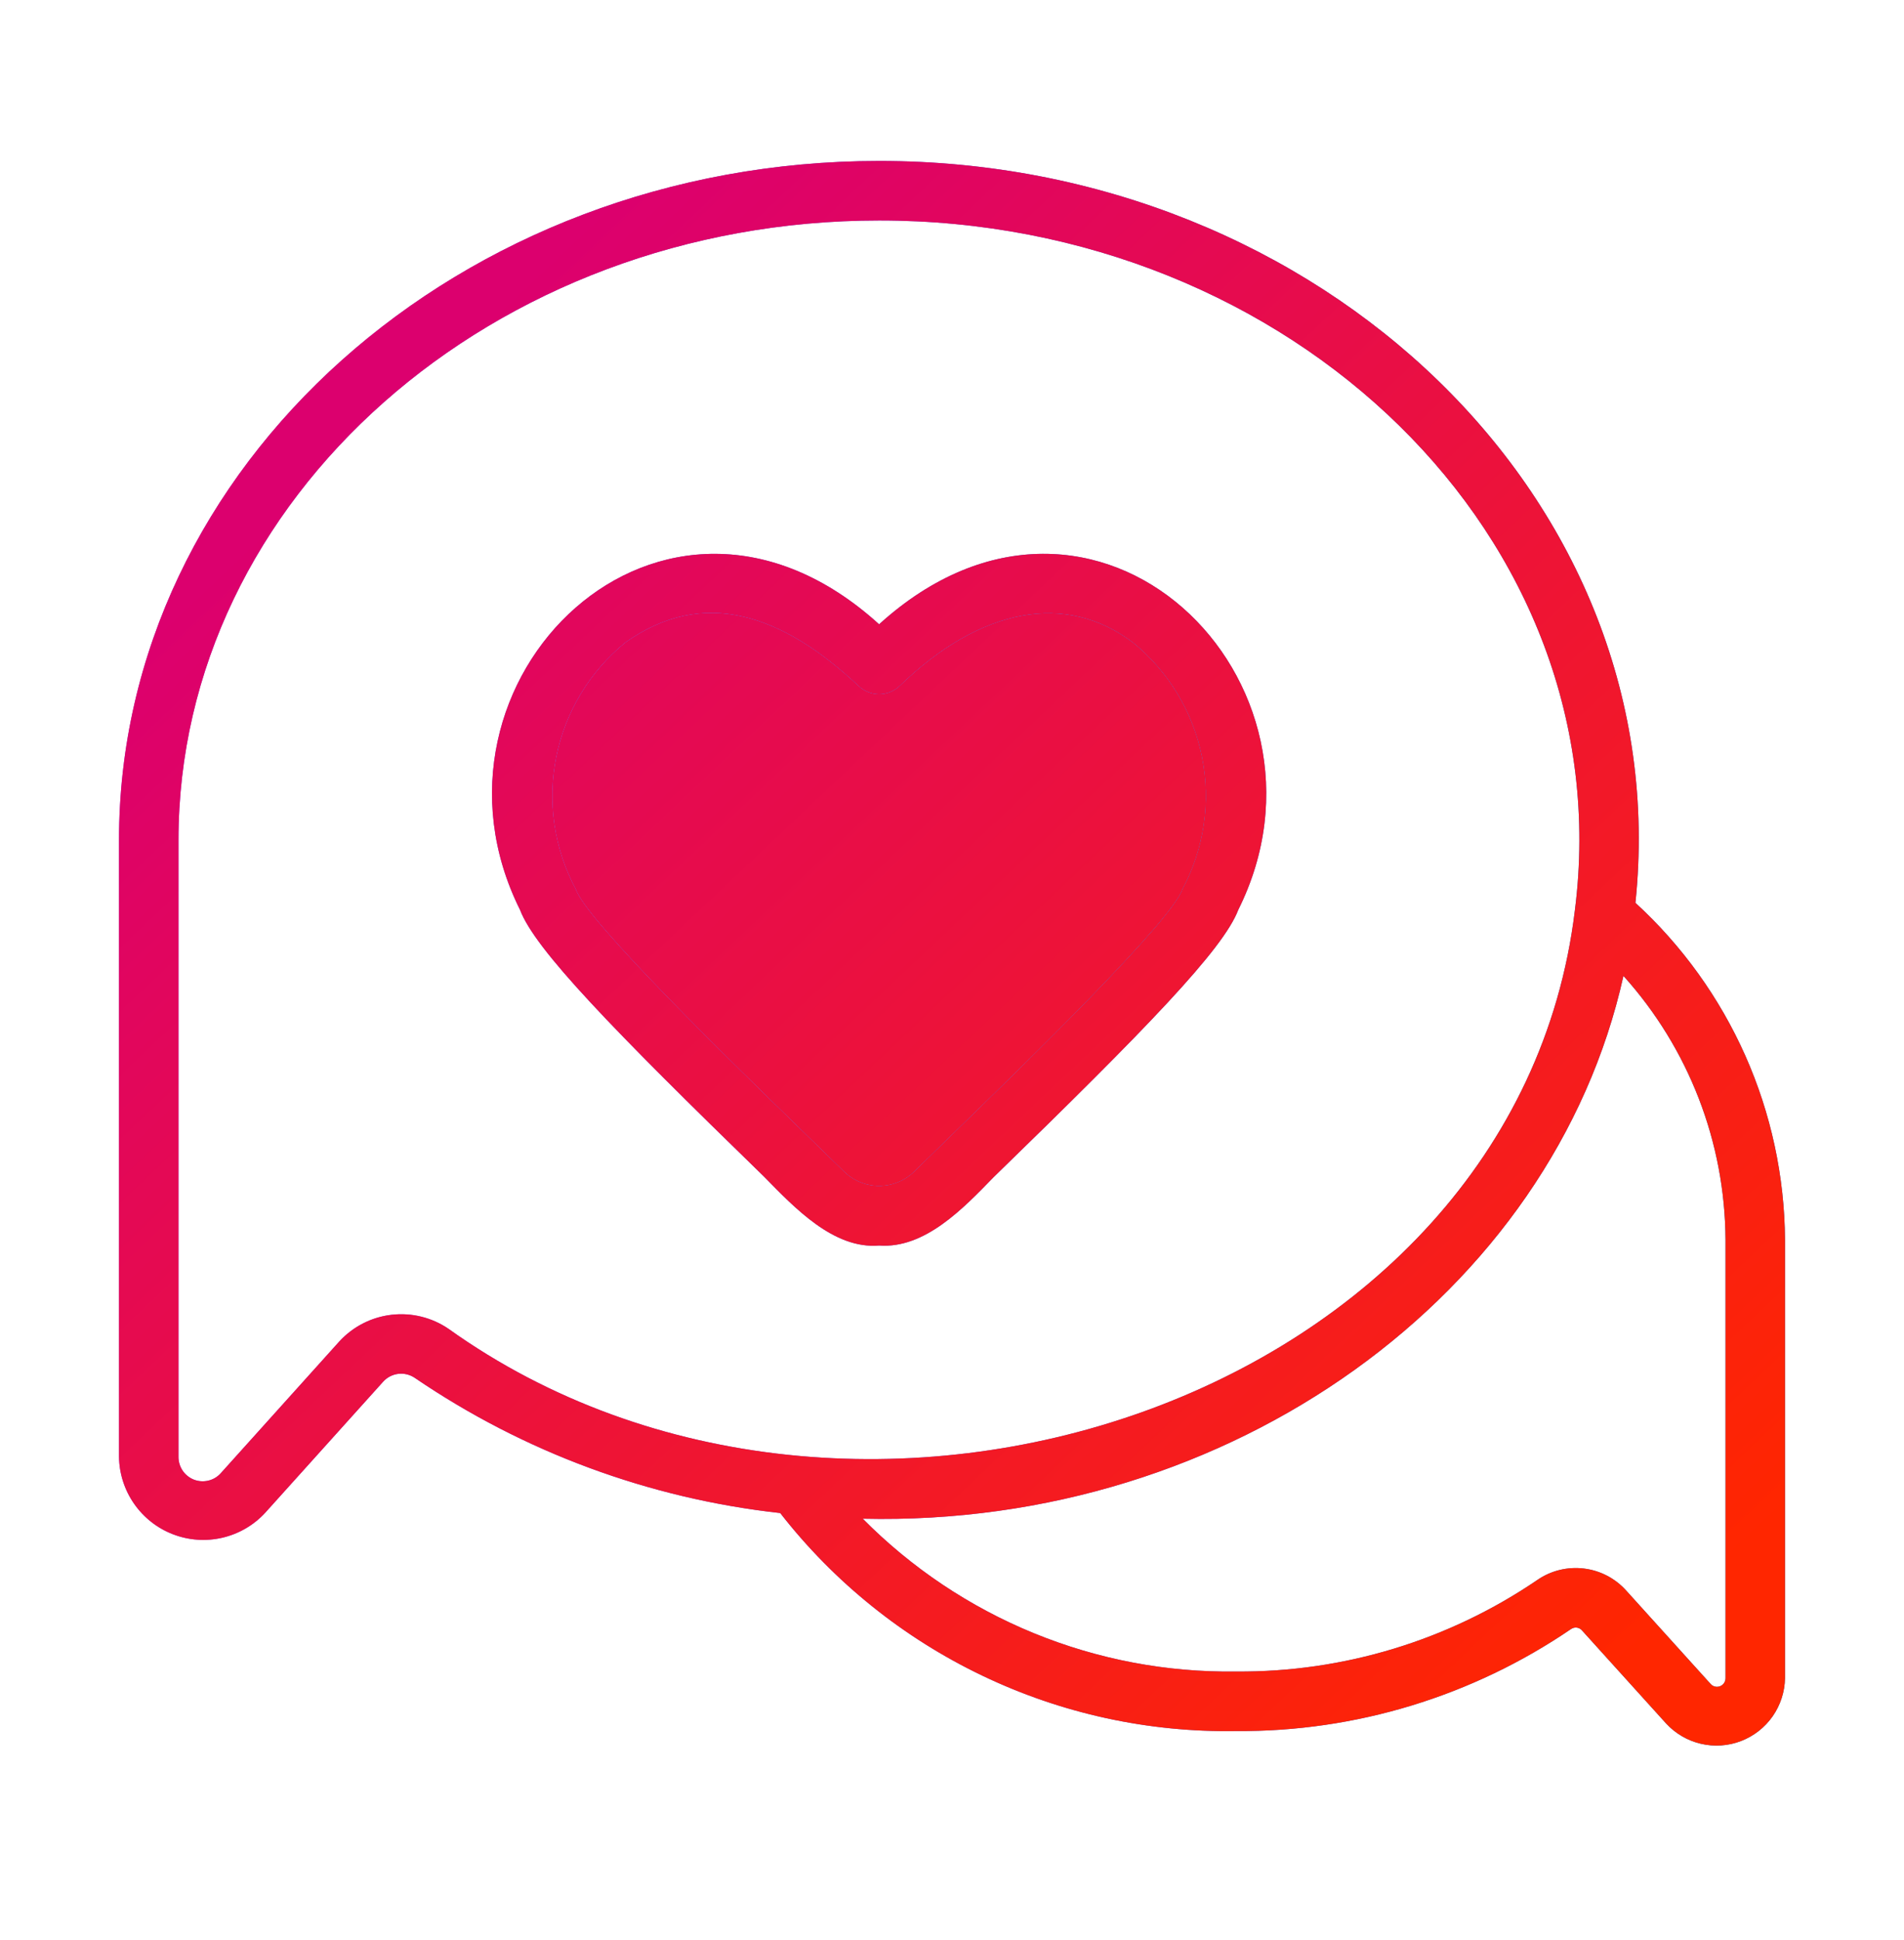 <svg width="54" height="55" viewBox="0 0 54 55" fill="none" xmlns="http://www.w3.org/2000/svg">
<path d="M24.933 35.307C26.23 35.402 27.324 34.25 28.174 33.376C32.512 29.16 34.695 26.911 35.119 25.791C38.348 19.319 31.077 12.122 24.933 17.697C18.79 12.124 11.516 19.316 14.749 25.792C15.171 26.91 17.35 29.156 21.68 33.365C22.527 34.227 23.64 35.416 24.933 35.307ZM16.33 25.205C15.716 24.059 15.521 22.735 15.776 21.46C16.032 20.185 16.723 19.039 17.731 18.217C19.968 16.627 22.196 17.43 24.346 19.441C24.504 19.593 24.714 19.678 24.933 19.678C25.152 19.678 25.362 19.593 25.519 19.441C27.819 17.22 30.231 16.773 32.136 18.218C33.144 19.039 33.835 20.185 34.09 21.46C34.345 22.735 34.149 24.058 33.536 25.204C33.235 26.104 29.027 30.194 27.003 32.162C27.001 32.164 27 32.165 26.998 32.166L25.933 33.204C25.667 33.468 25.307 33.616 24.933 33.616C24.558 33.616 24.199 33.468 23.933 33.204L22.857 32.156C20.836 30.192 16.63 26.103 16.33 25.205ZM46.383 25.592C47.569 14.204 37.462 4.555 24.933 4.563C13.044 4.563 3.375 13.2 3.375 23.817V41.291C3.381 41.77 3.53 42.235 3.803 42.627C4.077 43.02 4.461 43.322 4.908 43.493C5.354 43.665 5.842 43.698 6.307 43.59C6.773 43.481 7.196 43.236 7.52 42.884L10.867 39.167C10.978 39.044 11.13 38.965 11.294 38.945C11.459 38.925 11.625 38.965 11.763 39.058C14.853 41.163 18.412 42.479 22.128 42.891C23.658 44.852 25.622 46.431 27.866 47.503C30.109 48.576 32.571 49.112 35.058 49.071C38.446 49.095 41.761 48.085 44.561 46.176C44.609 46.144 44.666 46.131 44.723 46.139C44.78 46.147 44.832 46.176 44.869 46.22L47.255 48.858C47.519 49.143 47.862 49.343 48.24 49.431C48.618 49.52 49.014 49.493 49.377 49.354C49.739 49.215 50.052 48.971 50.275 48.652C50.497 48.334 50.619 47.956 50.625 47.568V35.141C50.612 33.343 50.229 31.567 49.499 29.924C48.769 28.282 47.708 26.807 46.383 25.593V25.592ZM9.616 38.035L6.267 41.755C6.174 41.862 6.051 41.937 5.914 41.97C5.777 42.004 5.634 41.995 5.502 41.945C5.371 41.894 5.258 41.804 5.179 41.687C5.101 41.57 5.06 41.432 5.062 41.291V23.817C5.062 14.131 13.976 6.25 24.933 6.25C36.619 6.242 46.004 15.249 44.666 25.803C42.987 39.703 24.237 45.892 12.724 37.671C12.249 37.346 11.673 37.204 11.102 37.271C10.531 37.337 10.003 37.609 9.616 38.035ZM48.938 47.569C48.938 47.619 48.924 47.669 48.896 47.71C48.867 47.752 48.827 47.783 48.78 47.801C48.733 47.818 48.681 47.821 48.633 47.808C48.584 47.795 48.541 47.767 48.509 47.728L46.124 45.091C45.812 44.742 45.383 44.518 44.918 44.463C44.454 44.407 43.984 44.523 43.599 44.789C41.082 46.502 38.102 47.407 35.058 47.383C33.092 47.411 31.141 47.041 29.322 46.297C27.502 45.552 25.852 44.448 24.469 43.051C34.909 43.3 44.039 36.679 46.043 27.664C47.893 29.717 48.923 32.378 48.938 35.141V47.569Z" fill="url(#paint0_linear_28_3361)"/>
<path d="M24.933 35.307C26.23 35.402 27.324 34.25 28.174 33.376C32.512 29.16 34.695 26.911 35.119 25.791C38.348 19.319 31.077 12.122 24.933 17.697C18.79 12.124 11.516 19.316 14.749 25.792C15.171 26.91 17.35 29.156 21.68 33.365C22.527 34.227 23.64 35.416 24.933 35.307ZM16.33 25.205C15.716 24.059 15.521 22.735 15.776 21.46C16.032 20.185 16.723 19.039 17.731 18.217C19.968 16.627 22.196 17.43 24.346 19.441C24.504 19.593 24.714 19.678 24.933 19.678C25.152 19.678 25.362 19.593 25.519 19.441C27.819 17.22 30.231 16.773 32.136 18.218C33.144 19.039 33.835 20.185 34.09 21.46C34.345 22.735 34.149 24.058 33.536 25.204C33.235 26.104 29.027 30.194 27.003 32.162C27.001 32.164 27 32.165 26.998 32.166L25.933 33.204C25.667 33.468 25.307 33.616 24.933 33.616C24.558 33.616 24.199 33.468 23.933 33.204L22.857 32.156C20.836 30.192 16.63 26.103 16.33 25.205ZM46.383 25.592C47.569 14.204 37.462 4.555 24.933 4.563C13.044 4.563 3.375 13.2 3.375 23.817V41.291C3.381 41.77 3.53 42.235 3.803 42.627C4.077 43.02 4.461 43.322 4.908 43.493C5.354 43.665 5.842 43.698 6.307 43.59C6.773 43.481 7.196 43.236 7.52 42.884L10.867 39.167C10.978 39.044 11.13 38.965 11.294 38.945C11.459 38.925 11.625 38.965 11.763 39.058C14.853 41.163 18.412 42.479 22.128 42.891C23.658 44.852 25.622 46.431 27.866 47.503C30.109 48.576 32.571 49.112 35.058 49.071C38.446 49.095 41.761 48.085 44.561 46.176C44.609 46.144 44.666 46.131 44.723 46.139C44.78 46.147 44.832 46.176 44.869 46.22L47.255 48.858C47.519 49.143 47.862 49.343 48.24 49.431C48.618 49.52 49.014 49.493 49.377 49.354C49.739 49.215 50.052 48.971 50.275 48.652C50.497 48.334 50.619 47.956 50.625 47.568V35.141C50.612 33.343 50.229 31.567 49.499 29.924C48.769 28.282 47.708 26.807 46.383 25.593V25.592ZM9.616 38.035L6.267 41.755C6.174 41.862 6.051 41.937 5.914 41.97C5.777 42.004 5.634 41.995 5.502 41.945C5.371 41.894 5.258 41.804 5.179 41.687C5.101 41.57 5.06 41.432 5.062 41.291V23.817C5.062 14.131 13.976 6.25 24.933 6.25C36.619 6.242 46.004 15.249 44.666 25.803C42.987 39.703 24.237 45.892 12.724 37.671C12.249 37.346 11.673 37.204 11.102 37.271C10.531 37.337 10.003 37.609 9.616 38.035ZM48.938 47.569C48.938 47.619 48.924 47.669 48.896 47.71C48.867 47.752 48.827 47.783 48.78 47.801C48.733 47.818 48.681 47.821 48.633 47.808C48.584 47.795 48.541 47.767 48.509 47.728L46.124 45.091C45.812 44.742 45.383 44.518 44.918 44.463C44.454 44.407 43.984 44.523 43.599 44.789C41.082 46.502 38.102 47.407 35.058 47.383C33.092 47.411 31.141 47.041 29.322 46.297C27.502 45.552 25.852 44.448 24.469 43.051C34.909 43.3 44.039 36.679 46.043 27.664C47.893 29.717 48.923 32.378 48.938 35.141V47.569Z" fill="url(#paint1_linear_28_3361)"/>
<path d="M16.33 25.205C15.716 24.059 15.521 22.735 15.776 21.46C16.032 20.185 16.723 19.039 17.731 18.217C19.968 16.627 22.196 17.43 24.346 19.441C24.504 19.593 24.714 19.678 24.933 19.678C25.152 19.678 25.362 19.593 25.519 19.441C27.819 17.22 30.231 16.773 32.136 18.218C33.144 19.039 33.835 20.185 34.09 21.46C34.345 22.735 34.149 24.058 33.536 25.204C33.235 26.104 29.027 30.194 27.003 32.162L26.998 32.166L25.933 33.204C25.667 33.468 25.307 33.616 24.933 33.616C24.558 33.616 24.199 33.468 23.933 33.204L22.857 32.156C20.836 30.192 16.63 26.103 16.33 25.205Z" fill="url(#paint2_linear_28_3361)"/>
<path d="M16.33 25.205C15.716 24.059 15.521 22.735 15.776 21.46C16.032 20.185 16.723 19.039 17.731 18.217C19.968 16.627 22.196 17.43 24.346 19.441C24.504 19.593 24.714 19.678 24.933 19.678C25.152 19.678 25.362 19.593 25.519 19.441C27.819 17.22 30.231 16.773 32.136 18.218C33.144 19.039 33.835 20.185 34.09 21.46C34.345 22.735 34.149 24.058 33.536 25.204C33.235 26.104 29.027 30.194 27.003 32.162L26.998 32.166L25.933 33.204C25.667 33.468 25.307 33.616 24.933 33.616C24.558 33.616 24.199 33.468 23.933 33.204L22.857 32.156C20.836 30.192 16.63 26.103 16.33 25.205Z" fill="url(#paint3_linear_28_3361)"/>
<defs>
<linearGradient id="paint0_linear_28_3361" x1="3.374" y1="27.028" x2="50.626" y2="27.028" gradientUnits="userSpaceOnUse">
<stop stop-color="#9D3ADF"/>
<stop offset="0.206" stop-color="#8542D8"/>
<stop offset="0.639" stop-color="#4857C6"/>
<stop offset="1" stop-color="#106AB6"/>
</linearGradient>
<linearGradient id="paint1_linear_28_3361" x1="3.375" y1="18.756" x2="37.671" y2="55.073" gradientUnits="userSpaceOnUse">
<stop stop-color="#DC006E"/>
<stop offset="1" stop-color="#FF2600"/>
</linearGradient>
<linearGradient id="paint2_linear_28_3361" x1="3.374" y1="27.028" x2="50.626" y2="27.028" gradientUnits="userSpaceOnUse">
<stop stop-color="#9D3ADF"/>
<stop offset="0.206" stop-color="#8542D8"/>
<stop offset="0.639" stop-color="#4857C6"/>
<stop offset="1" stop-color="#106AB6"/>
</linearGradient>
<linearGradient id="paint3_linear_28_3361" x1="3.375" y1="18.756" x2="37.671" y2="55.073" gradientUnits="userSpaceOnUse">
<stop stop-color="#DC006E"/>
<stop offset="1" stop-color="#FF2600"/>
</linearGradient>
</defs>
</svg>
